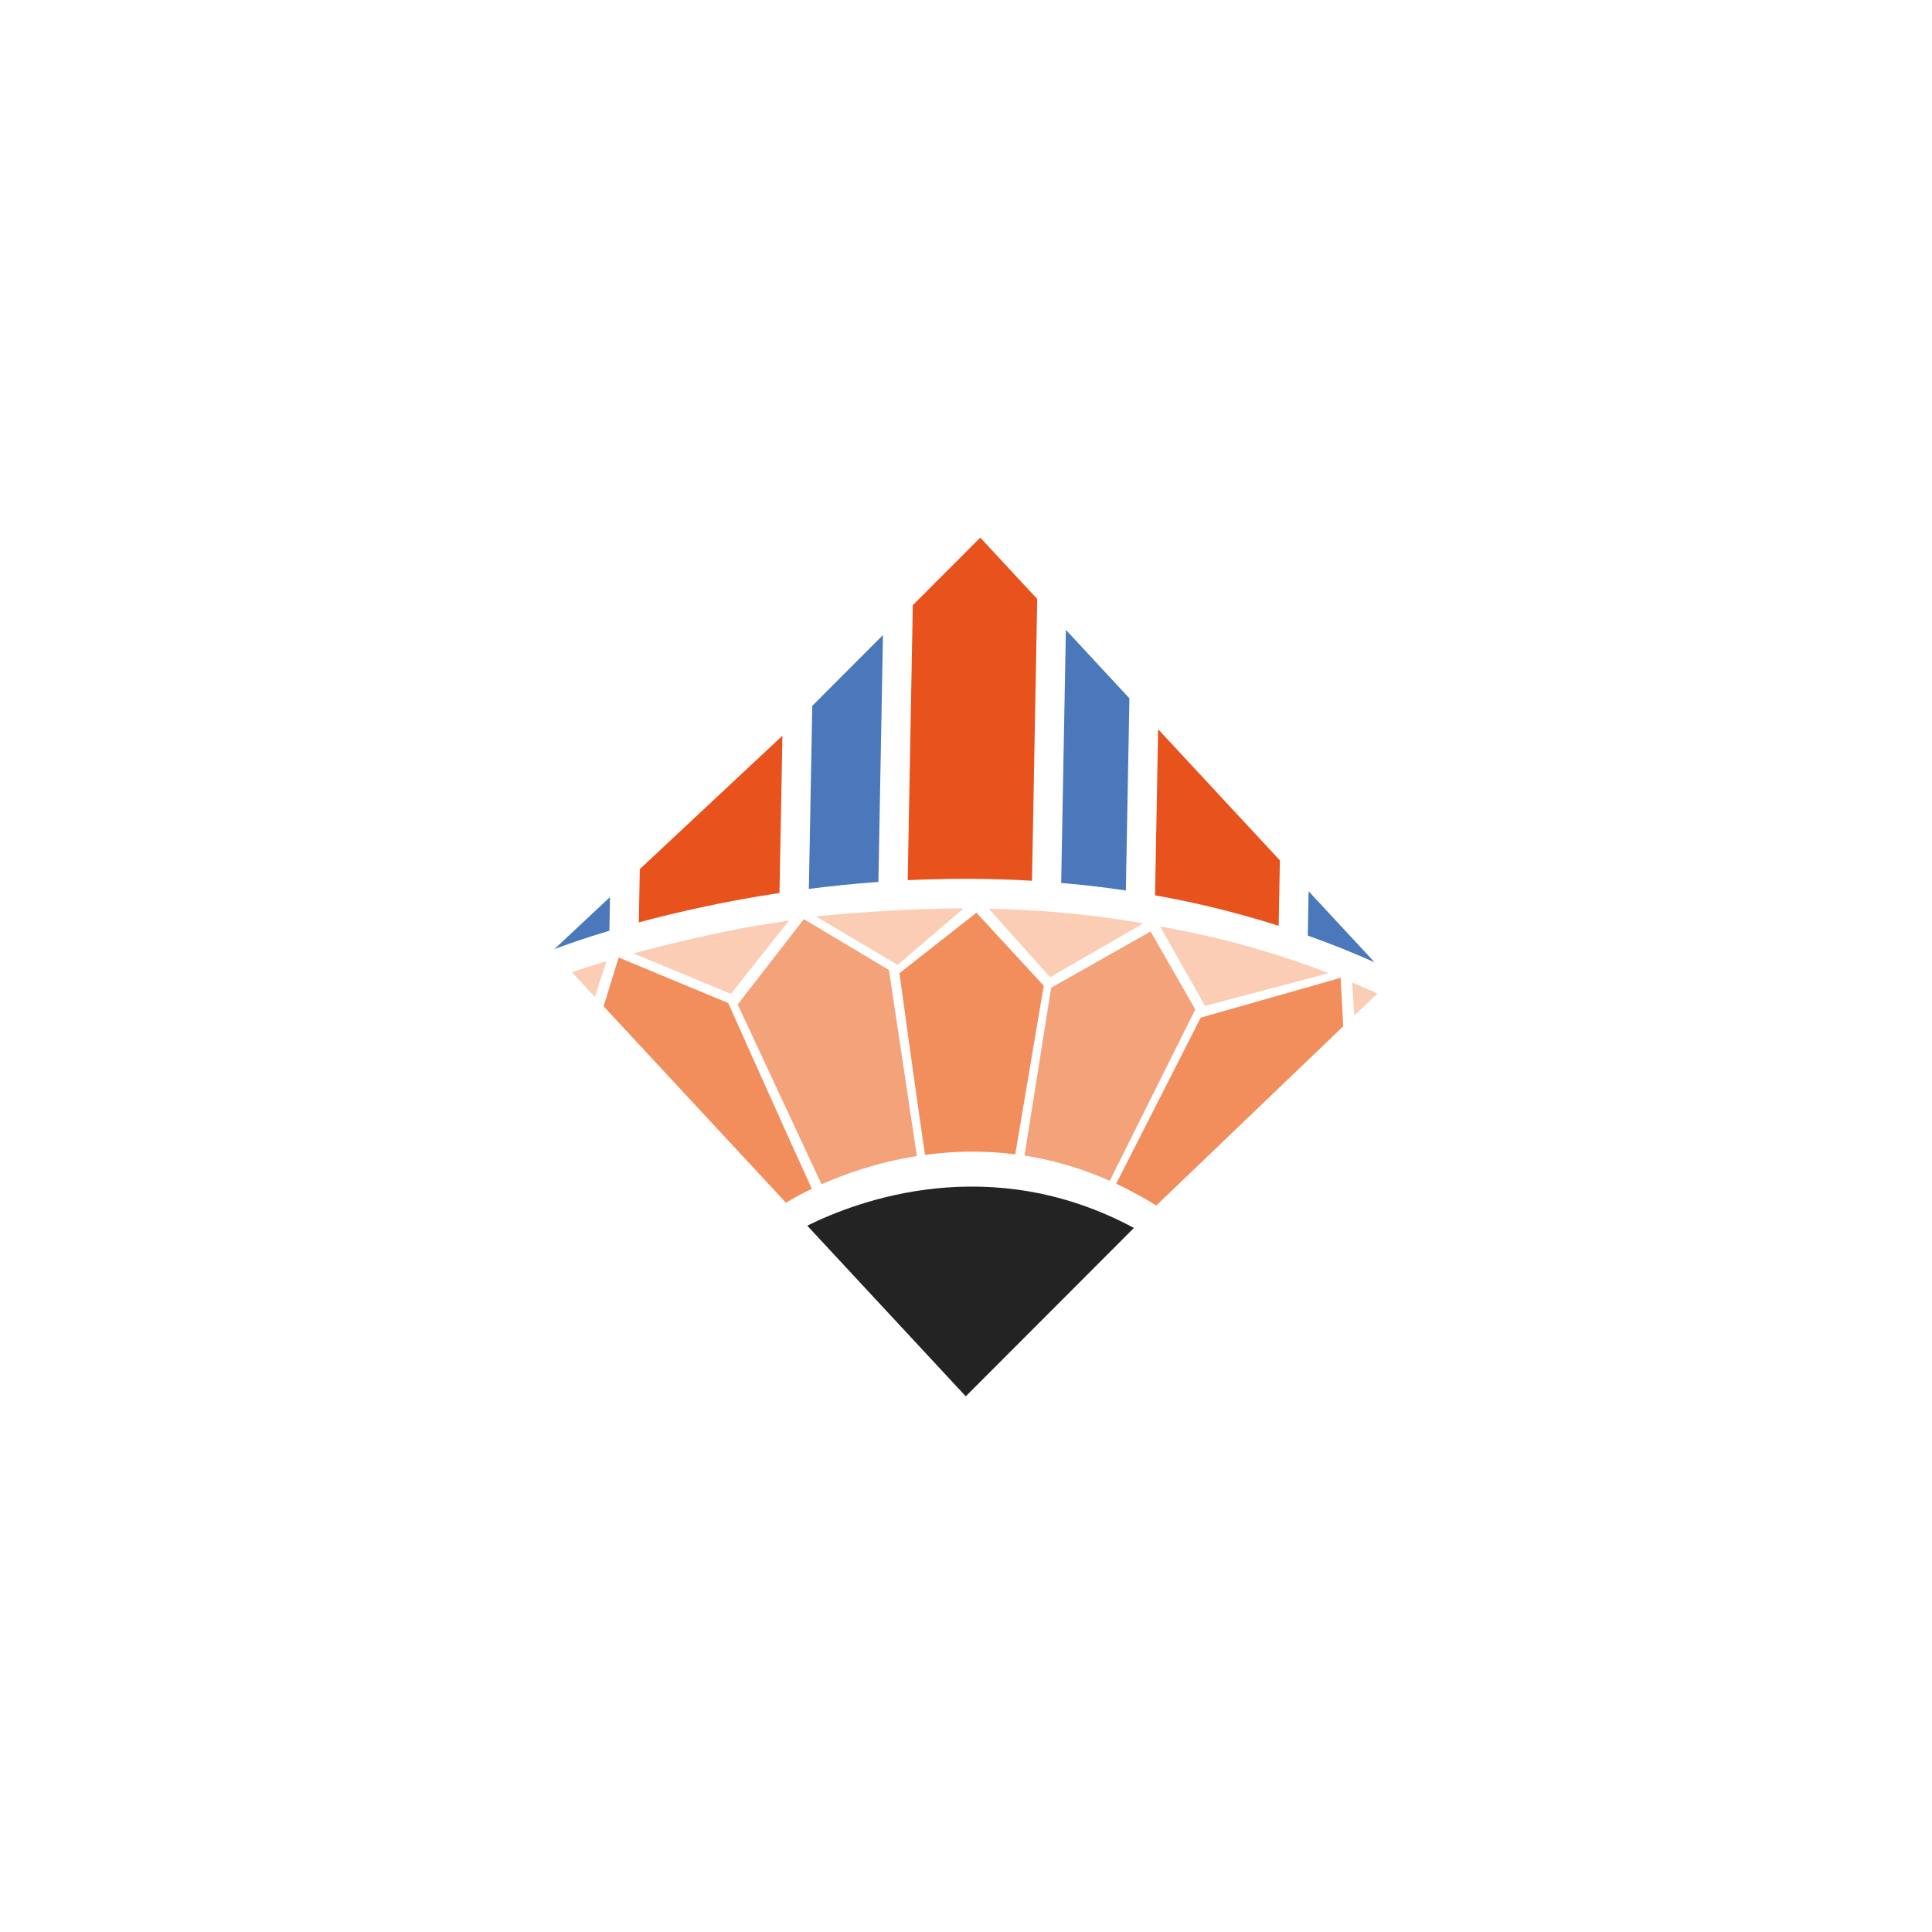 <?xml version="1.0" encoding="utf-8"?>
<!-- Generator: Adobe Illustrator 24.2.1, SVG Export Plug-In . SVG Version: 6.00 Build 0)  -->
<svg version="1.1" id="Layer_1" xmlns="http://www.w3.org/2000/svg" xmlns:xlink="http://www.w3.org/1999/xlink" x="0px" y="0px"
	 viewBox="0 0 960 960" style="enable-background:new 0 0 960 960;" xml:space="preserve">
<style type="text/css">
	.st0{fill:#232324;}
	.st1{fill:#4B78BA;}
	.st2{fill:#E8521D;}
	.st3{fill:#F18E5C;}
	.st4{fill:#FACDB4;}
	.st5{fill:#F4A27A;}
	.st6{fill:none;}
	.st7{fill:#576F95;}
</style>
<g>
	<path class="st0" d="M563.44,610.16l-83.56,83.67l-78.76-84.8C426.44,596.49,492.2,571.86,563.44,610.16z"/>
	<path class="st1" d="M561.2,346.99l-1.77,95.51c-10.83-1.64-21.55-2.88-32.13-3.76l2.33-125.77L561.2,346.99z"/>
	<path class="st2" d="M635.97,427.51l-0.61,32.51c-5.71-1.83-11.44-3.51-17.13-5.08c-14.89-4.16-29.68-7.46-44.29-10.06l1.53-82.52
		L635.97,427.51z"/>
	<path class="st1" d="M683.03,478.17c-11.05-4.94-22.14-9.36-33.2-13.28l0.41-22.04L683.03,478.17z"/>
	<path class="st2" d="M515.39,297.62l-2.6,140.02c-21.42-1.27-42.11-1.22-61.75-0.28l2.53-136.66l33.51-33.56L515.39,297.62z"/>
	<path class="st1" d="M438.74,315.54l-2.27,122.68c-12,0.87-23.54,2.06-34.55,3.47l1.69-90.96L438.74,315.54z"/>
	<path class="st3" d="M403.39,590.69c-7.74,3.72-12.29,6.61-12.84,6.96l-89.68-96.6l-0.93-0.99l7.43-24.25l0.03-0.03l54.44,22.62
		C361.85,498.42,395.09,572.73,403.39,590.69z"/>
	<path class="st4" d="M301.4,477.59l-5.84,17.75l-11.36-12.23C288.51,481.63,294.32,479.7,301.4,477.59z"/>
	<path class="st3" d="M667.45,509.96l-92.91,89.06c-6.67-4.17-13.34-7.76-19.93-10.84l42.03-82.52l69.5-19.79h0.03v0.03
		L667.45,509.96z"/>
	<path class="st4" d="M684.44,493.66l-11.51,11.03l-1.03-16.48c3.1,1.27,6.2,2.61,9.3,3.99
		C682.29,492.68,683.35,493.17,684.44,493.66z"/>
	<path class="st2" d="M388.78,365.56l-1.45,78.16c-12.74,1.91-24.68,4.12-35.61,6.42c-12.84,2.69-24.37,5.51-34.29,8.19l0.49-26.48
		L388.78,365.56z"/>
	<path class="st1" d="M303.11,445.74l-0.31,16.73c-6.26,1.88-11.58,3.6-15.79,5.02c-7.08,2.4-11.1,3.97-11.58,4.16L303.11,445.74z"
		/>
	<path class="st5" d="M455.6,574.43c-19.63,3.1-35.99,8.98-47.39,14.04l-41.65-89.36l32.87-42.4l42.28,25.26L455.6,574.43z"/>
	<path class="st3" d="M518.62,489.81l-14.15,83.77c-16.04-2.06-31.15-1.61-44.81,0.28c-2.75-17.66-12.73-90.27-12.73-90.27
		l38.25-30.08L518.62,489.81z"/>
	<path class="st5" d="M593.94,501.6l-42.51,85.15c-14.54-6.47-28.73-10.43-42.35-12.55l13.25-83.41l49.4-27.94L593.94,501.6z"/>
	<polyline class="st6" points="307.37,475.83 307.37,475.8 307.41,475.8 	"/>
	<path class="st4" d="M392.02,457.44l-28.85,36.39l-48.43-20.09c5.52-1.52,11.59-3.07,18.1-4.64
		C350.1,464.93,368.89,460.7,392.02,457.44z"/>
	<path class="st4" d="M478.74,451.4l-32.66,28.04l-40.71-24.1C427.25,453.27,452.24,451.43,478.74,451.4z"/>
	<path class="st4" d="M568.08,458.81l-46.28,26.75l-30.48-34.02C516.73,452.11,540.83,454.11,568.08,458.81z"/>
	<path class="st4" d="M660.23,483.54l-61.45,16.29l-22.34-39.51c20.59,3.72,39.82,8.3,60.86,15.11
		C644.92,477.91,652.57,480.61,660.23,483.54z"/>
	<path class="st7" d="M307.75,545.24c0.05,0.04,0.11,0.07,0.16,0.11c0.01,0.03,0,0.08,0,0.12c-0.04-0.08-0.08-0.16-0.12-0.26
		C307.79,545.21,307.75,545.24,307.75,545.24z"/>
</g>
</svg>
